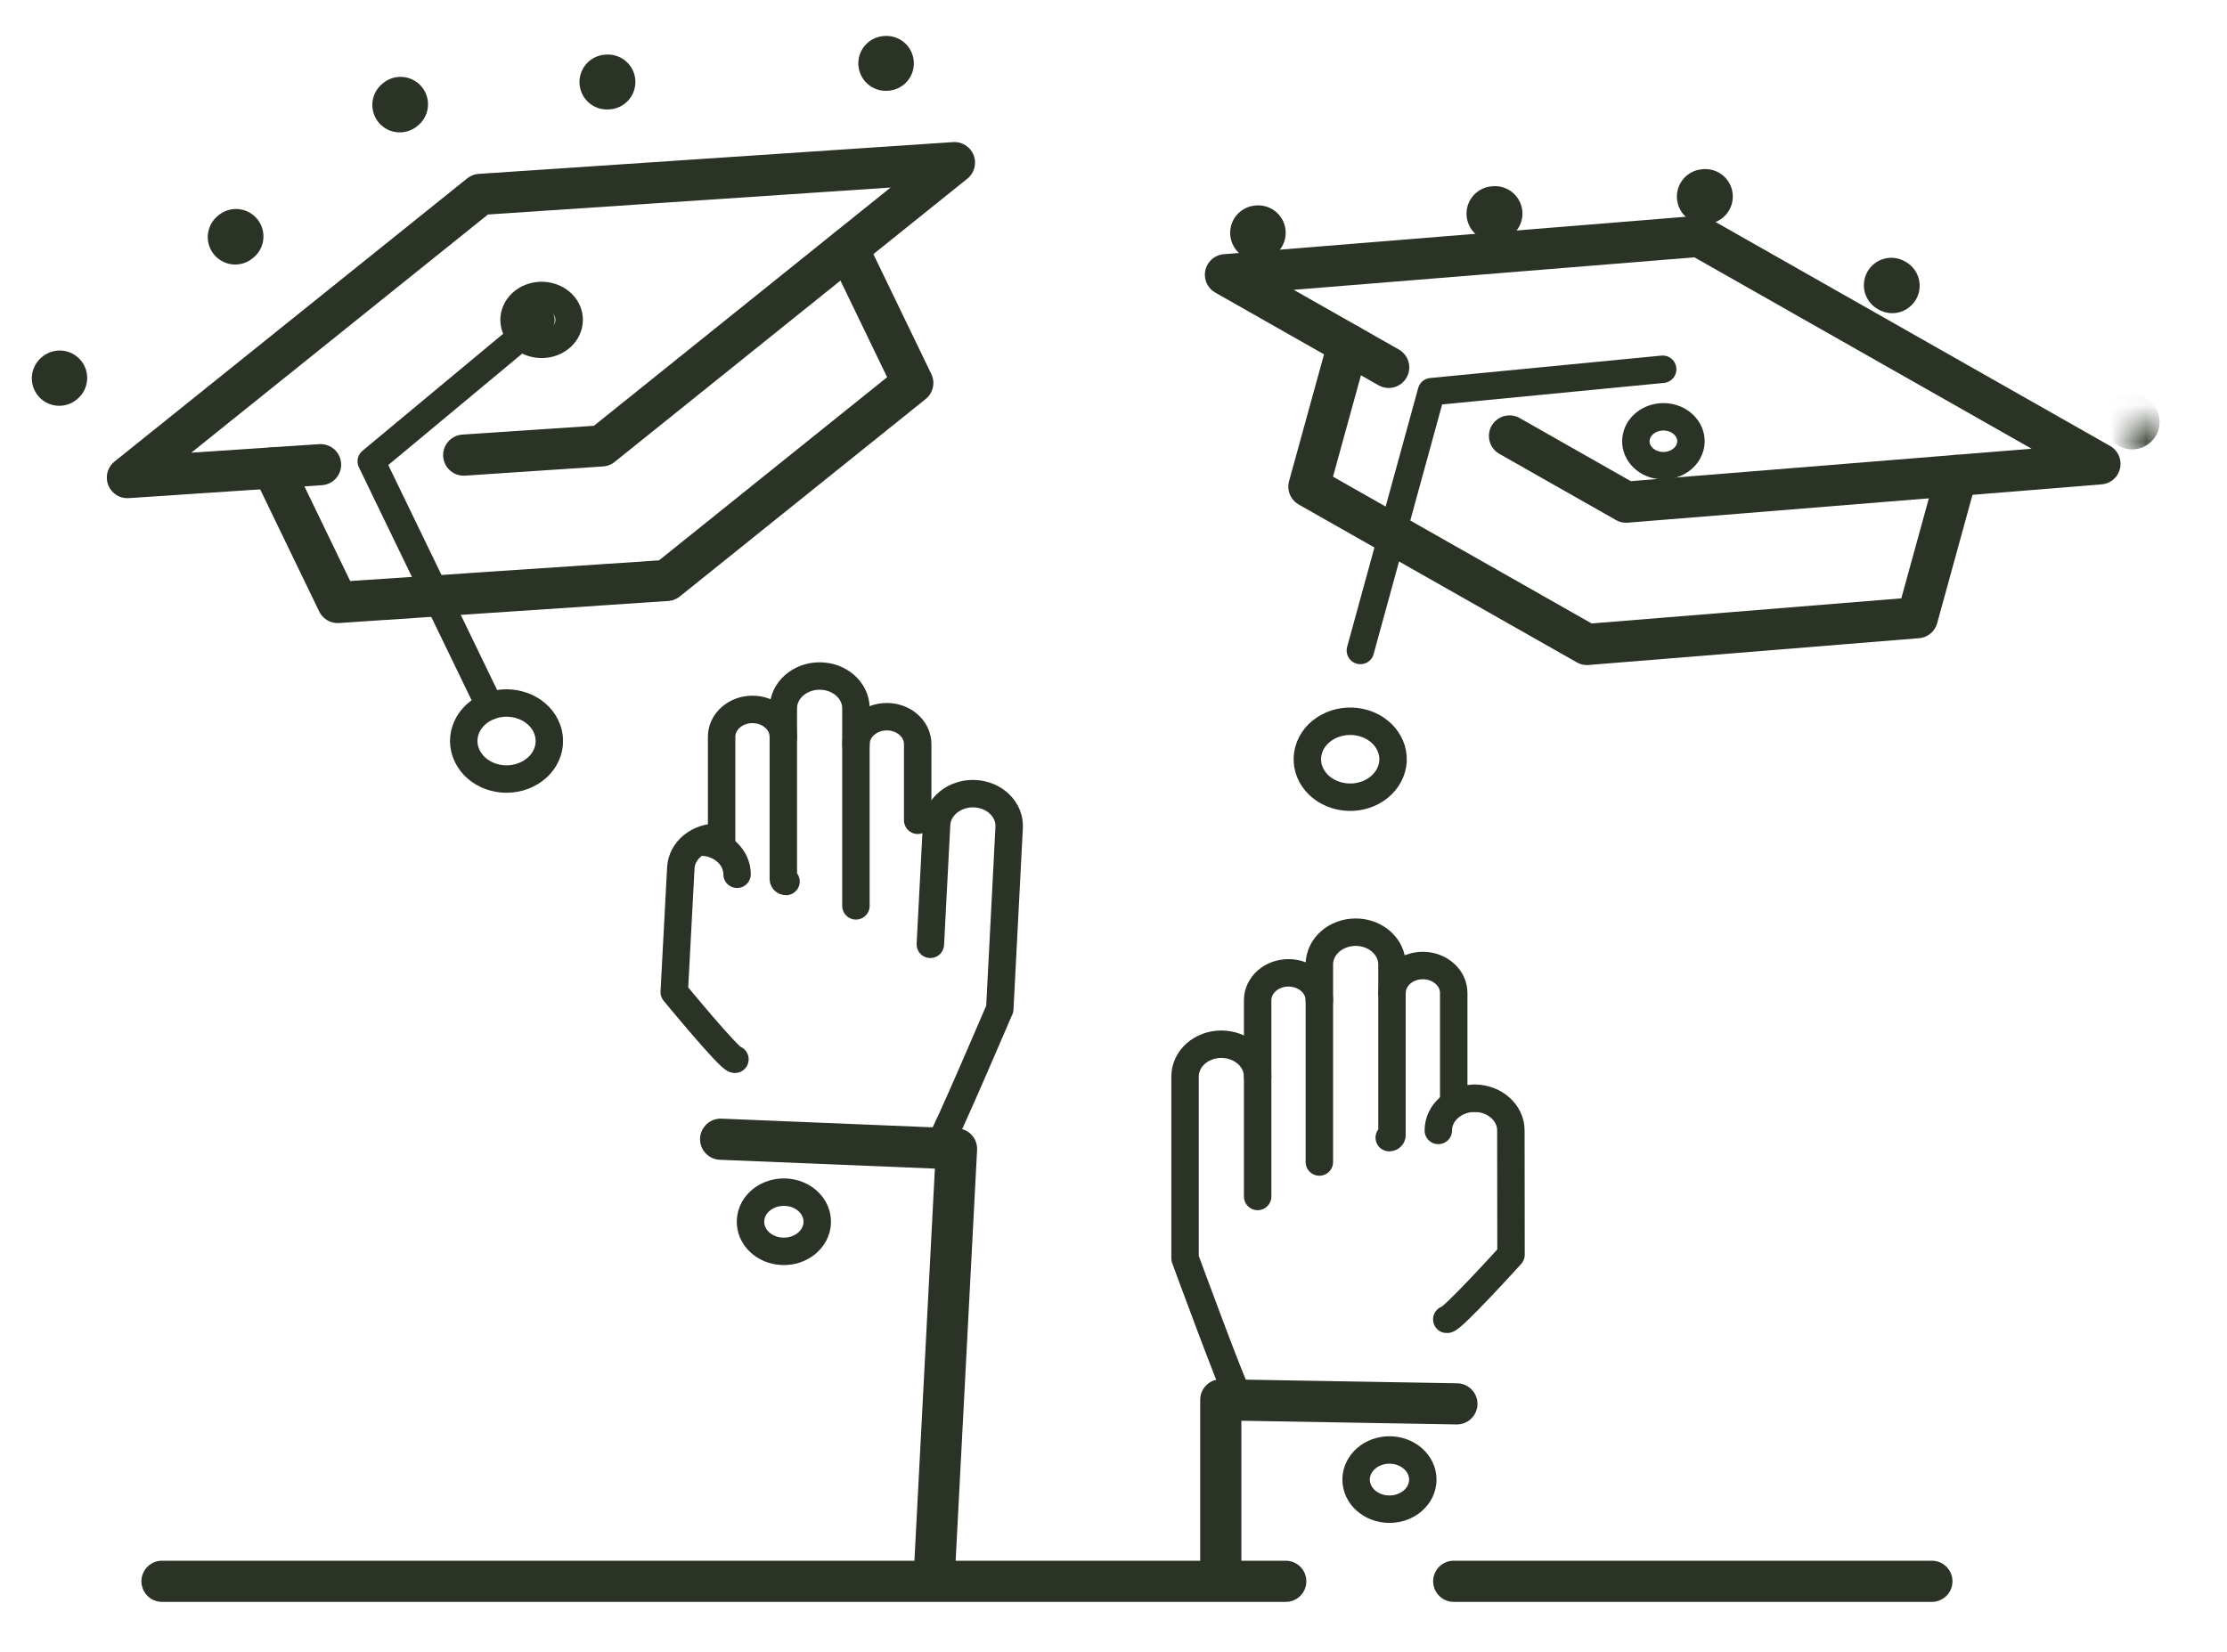 
<svg width="62px" height="46px" viewBox="184 29 62 46" version="1.1" xmlns="http://www.w3.org/2000/svg" xmlns:xlink="http://www.w3.org/1999/xlink">
    <!-- Generator: Sketch 41.2 (35397) - http://www.bohemiancoding.com/sketch -->
    <desc>Created with Sketch.</desc>
    <defs>
        <polygon id="path-1" points="0.965 1.95 0.965 0.95 0.089 0.95 0.089 1.95"></polygon>
    </defs>
    <g id="Icon" stroke="none" stroke-width="1" fill="none" fill-rule="evenodd" transform="translate(184.789, 29)">
        <polyline id="Stroke-1" stroke="#2A3325" stroke-width="1.146" stroke-linecap="round" stroke-linejoin="round" points="37.872 10.231 33.328 7.65 46.514 6.581 57.674 12.917 44.483 13.984 41.236 12.14"></polyline>
        <polyline id="Stroke-3" stroke="#2A3325" stroke-width="1.146" stroke-linecap="round" stroke-linejoin="round" points="53.68 13.239 52.59 17.201 43.393 17.947 35.651 13.552 36.743 9.59"></polyline>
        <polyline id="Stroke-4" stroke="#2A3325" stroke-width="0.764" stroke-linecap="round" stroke-linejoin="round" points="45.5 10.283 39.062 10.907 37.084 18.114"></polyline>
        <g id="Group-77" transform="translate(0, 0.791)">
            <path d="M37.96,20.602 C37.801,21.17 37.157,21.518 36.519,21.379 C35.878,21.241 35.485,20.67 35.642,20.101 C35.797,19.535 36.443,19.185 37.085,19.324 C37.722,19.463 38.117,20.036 37.96,20.602 L37.96,20.602 Z" id="Stroke-5" stroke="#2A3325" stroke-width="0.764"></path>
            <path d="M46.265,11.657 C46.164,12.023 45.748,12.246 45.339,12.158 C44.928,12.069 44.674,11.702 44.776,11.336 C44.875,10.972 45.291,10.747 45.702,10.835 C46.111,10.924 46.367,11.293 46.265,11.657 L46.265,11.657 Z" id="Stroke-7" stroke="#2A3325" stroke-width="0.764"></path>
            <polyline id="Stroke-9" stroke="#2A3325" stroke-width="1.146" stroke-linecap="round" stroke-linejoin="round" points="33.198 42.889 33.198 38.19 39.771 38.303"></polyline>
            <path d="M35.942,31.568 L35.942,27.063 C35.942,26.642 35.557,26.3 35.083,26.3 C34.608,26.3 34.224,26.642 34.224,27.063 L34.224,29.185" id="Stroke-11" stroke="#2A3325" stroke-width="0.764" stroke-linecap="round" stroke-linejoin="round"></path>
            <path d="M35.942,27.064 L35.942,26.066 C35.942,25.57 36.395,25.168 36.954,25.168 C37.509,25.168 37.964,25.57 37.964,26.066 L37.964,30.823 C37.964,30.86 37.929,30.89 37.888,30.89" id="Stroke-13" stroke="#2A3325" stroke-width="0.764" stroke-linecap="round" stroke-linejoin="round"></path>
            <path d="M39.683,29.86 L39.683,26.86 C39.683,26.439 39.296,26.096 38.822,26.096 C38.349,26.096 37.965,26.439 37.965,26.86" id="Stroke-15" stroke="#2A3325" stroke-width="0.764" stroke-linecap="round" stroke-linejoin="round"></path>
            <path d="M39.254,30.689 C39.254,30.195 39.707,29.793 40.264,29.793" id="Stroke-17" stroke="#2A3325" stroke-width="0.764" stroke-linecap="round" stroke-linejoin="round"></path>
            <path d="M33.638,37.975 C33.539,37.887 32.203,34.251 32.203,34.251 L32.203,34.246 L32.203,29.186 C32.203,28.691 32.654,28.288 33.213,28.288 C33.77,28.288 34.224,28.691 34.224,29.186 L34.224,32.528" id="Stroke-19" stroke="#2A3325" stroke-width="0.764" stroke-linecap="round" stroke-linejoin="round"></path>
            <path d="M40.264,29.792 C40.821,29.792 41.274,30.194 41.274,30.689 L41.278,34.15 C41.278,34.15 39.622,35.979 39.49,35.95" id="Stroke-21" stroke="#2A3325" stroke-width="0.764" stroke-linecap="round" stroke-linejoin="round"></path>
            <path d="M36.965,40.412 C36.965,40.868 37.381,41.236 37.894,41.236 C38.406,41.236 38.822,40.868 38.822,40.412 C38.822,39.957 38.406,39.587 37.894,39.587 C37.381,39.587 36.965,39.957 36.965,40.412 L36.965,40.412 Z" id="Stroke-23" stroke="#2A3325" stroke-width="0.764"></path>
            <path d="M34.223,5.693 L34.241,5.692" id="Stroke-25" stroke="#2A3325" stroke-width="1.528" stroke-linecap="round" stroke-linejoin="round"></path>
            <polyline id="Stroke-27" stroke="#2A3325" stroke-width="1.528" stroke-linecap="round" stroke-linejoin="round" stroke-dasharray="0.029,5.847" points="40.803 5.159 47.412 4.623 55.779 9.374"></polyline>
            <g id="Group-31" transform="translate(58.465, 10)">
                <mask id="mask-2" fill="white">
                    <use xlink:href="#path-1"></use>
                </mask>
                <g id="Clip-30"></g>
                <path d="M0.089,0.95 L0.105,0.959" id="Stroke-29" stroke="#2A3325" stroke-width="1.528" stroke-linecap="round" stroke-linejoin="round" mask="url(#mask-2)"></path>
            </g>
            <path d="M3.721,43.244 L35.007,43.244" id="Stroke-41" stroke="#2A3325" stroke-width="1.146" stroke-linecap="round" stroke-linejoin="round"></path>
            <polyline id="Stroke-43" stroke="#2A3325" stroke-width="1.146" stroke-linecap="round" stroke-linejoin="round" points="8.136 12.149 2.758 12.509 12.577 4.623 25.783 3.738 15.964 11.626 12.121 11.883"></polyline>
            <polyline id="Stroke-45" stroke="#2A3325" stroke-width="1.146" stroke-linecap="round" stroke-linejoin="round" points="22.813 6.127 24.623 9.874 17.777 15.373 8.613 15.987 6.802 12.24"></polyline>
            <polyline id="Stroke-47" stroke="#2A3325" stroke-width="0.764" stroke-linecap="round" stroke-linejoin="round" points="14.272 8.124 9.547 12.056 12.843 18.871"></polyline>
            <path d="M14.408,19.426 C14.669,19.965 14.388,20.587 13.783,20.817 C13.18,21.048 12.478,20.801 12.219,20.262 C11.958,19.725 12.238,19.103 12.843,18.871 C13.448,18.642 14.15,18.891 14.408,19.426 L14.408,19.426 Z" id="Stroke-49" stroke="#2A3325" stroke-width="0.764"></path>
            <path d="M14.996,7.849 C15.16,8.196 14.98,8.595 14.593,8.743 C14.203,8.891 13.754,8.732 13.585,8.386 C13.418,8.041 13.598,7.64 13.987,7.492 C14.377,7.344 14.829,7.504 14.996,7.849 L14.996,7.849 Z" id="Stroke-51" stroke="#2A3325" stroke-width="0.764"></path>
            <polyline id="Stroke-53" stroke="#2A3325" stroke-width="1.146" stroke-linecap="round" stroke-linejoin="round" points="25.231 42.889 25.841 31.203 19.274 30.933"></polyline>
            <path d="M24.76,22.052 L24.76,19.931 C24.76,19.51 24.375,19.167 23.902,19.167 C23.426,19.167 23.04,19.51 23.04,19.931 L23.04,24.435" id="Stroke-55" stroke="#2A3325" stroke-width="0.764" stroke-linecap="round" stroke-linejoin="round"></path>
            <path d="M21.094,23.756 C21.054,23.756 21.019,23.726 21.019,23.689 L21.019,18.932 C21.019,18.438 21.472,18.034 22.029,18.034 C22.588,18.034 23.04,18.438 23.04,18.932 L23.04,19.931" id="Stroke-57" stroke="#2A3325" stroke-width="0.764" stroke-linecap="round" stroke-linejoin="round"></path>
            <path d="M21.019,19.726 C21.019,19.306 20.634,18.964 20.158,18.964 C19.685,18.964 19.301,19.306 19.301,19.726 L19.301,22.727" id="Stroke-59" stroke="#2A3325" stroke-width="0.764" stroke-linecap="round" stroke-linejoin="round"></path>
            <path d="M18.719,22.659 C19.276,22.659 19.731,23.062 19.731,23.555" id="Stroke-61" stroke="#2A3325" stroke-width="0.764" stroke-linecap="round" stroke-linejoin="round"></path>
            <path d="M25.112,25.506 L25.286,22.167 C25.313,21.672 25.788,21.288 26.345,21.311 C26.902,21.335 27.333,21.756 27.306,22.251 L27.045,27.307 L27.042,27.309 C27.042,27.309 25.514,30.887 25.412,30.97" id="Stroke-63" stroke="#2A3325" stroke-width="0.764" stroke-linecap="round" stroke-linejoin="round"></path>
            <path d="M19.672,28.707 C19.54,28.731 17.982,26.835 17.982,26.835 L18.165,23.38 C18.189,22.885 18.664,22.501 19.219,22.525" id="Stroke-65" stroke="#2A3325" stroke-width="0.764" stroke-linecap="round" stroke-linejoin="round"></path>
            <path d="M21.963,33.268 C21.939,33.724 21.503,34.077 20.991,34.055 C20.478,34.035 20.081,33.649 20.106,33.192 C20.13,32.737 20.564,32.386 21.079,32.408 C21.589,32.428 21.986,32.815 21.963,33.268 L21.963,33.268 Z" id="Stroke-67" stroke="#2A3325" stroke-width="0.764"></path>
            <path d="M0.861,9.745 L0.874,9.734" id="Stroke-69" stroke="#2A3325" stroke-width="1.528" stroke-linecap="round" stroke-linejoin="round"></path>
            <polyline id="Stroke-71" stroke="#2A3325" stroke-width="1.528" stroke-linecap="round" stroke-linejoin="round" stroke-dasharray="0.029,5.847" points="5.759 5.811 10.682 1.857 20.585 1.194"></polyline>
            <path d="M23.871,0.974 L23.889,0.973" id="Stroke-73" stroke="#2A3325" stroke-width="1.528" stroke-linecap="round" stroke-linejoin="round"></path>
            <path d="M39.683,43.244 L52.995,43.244" id="Stroke-75" stroke="#2A3325" stroke-width="1.146" stroke-linecap="round" stroke-linejoin="round"></path>
        </g>
    </g>
</svg>